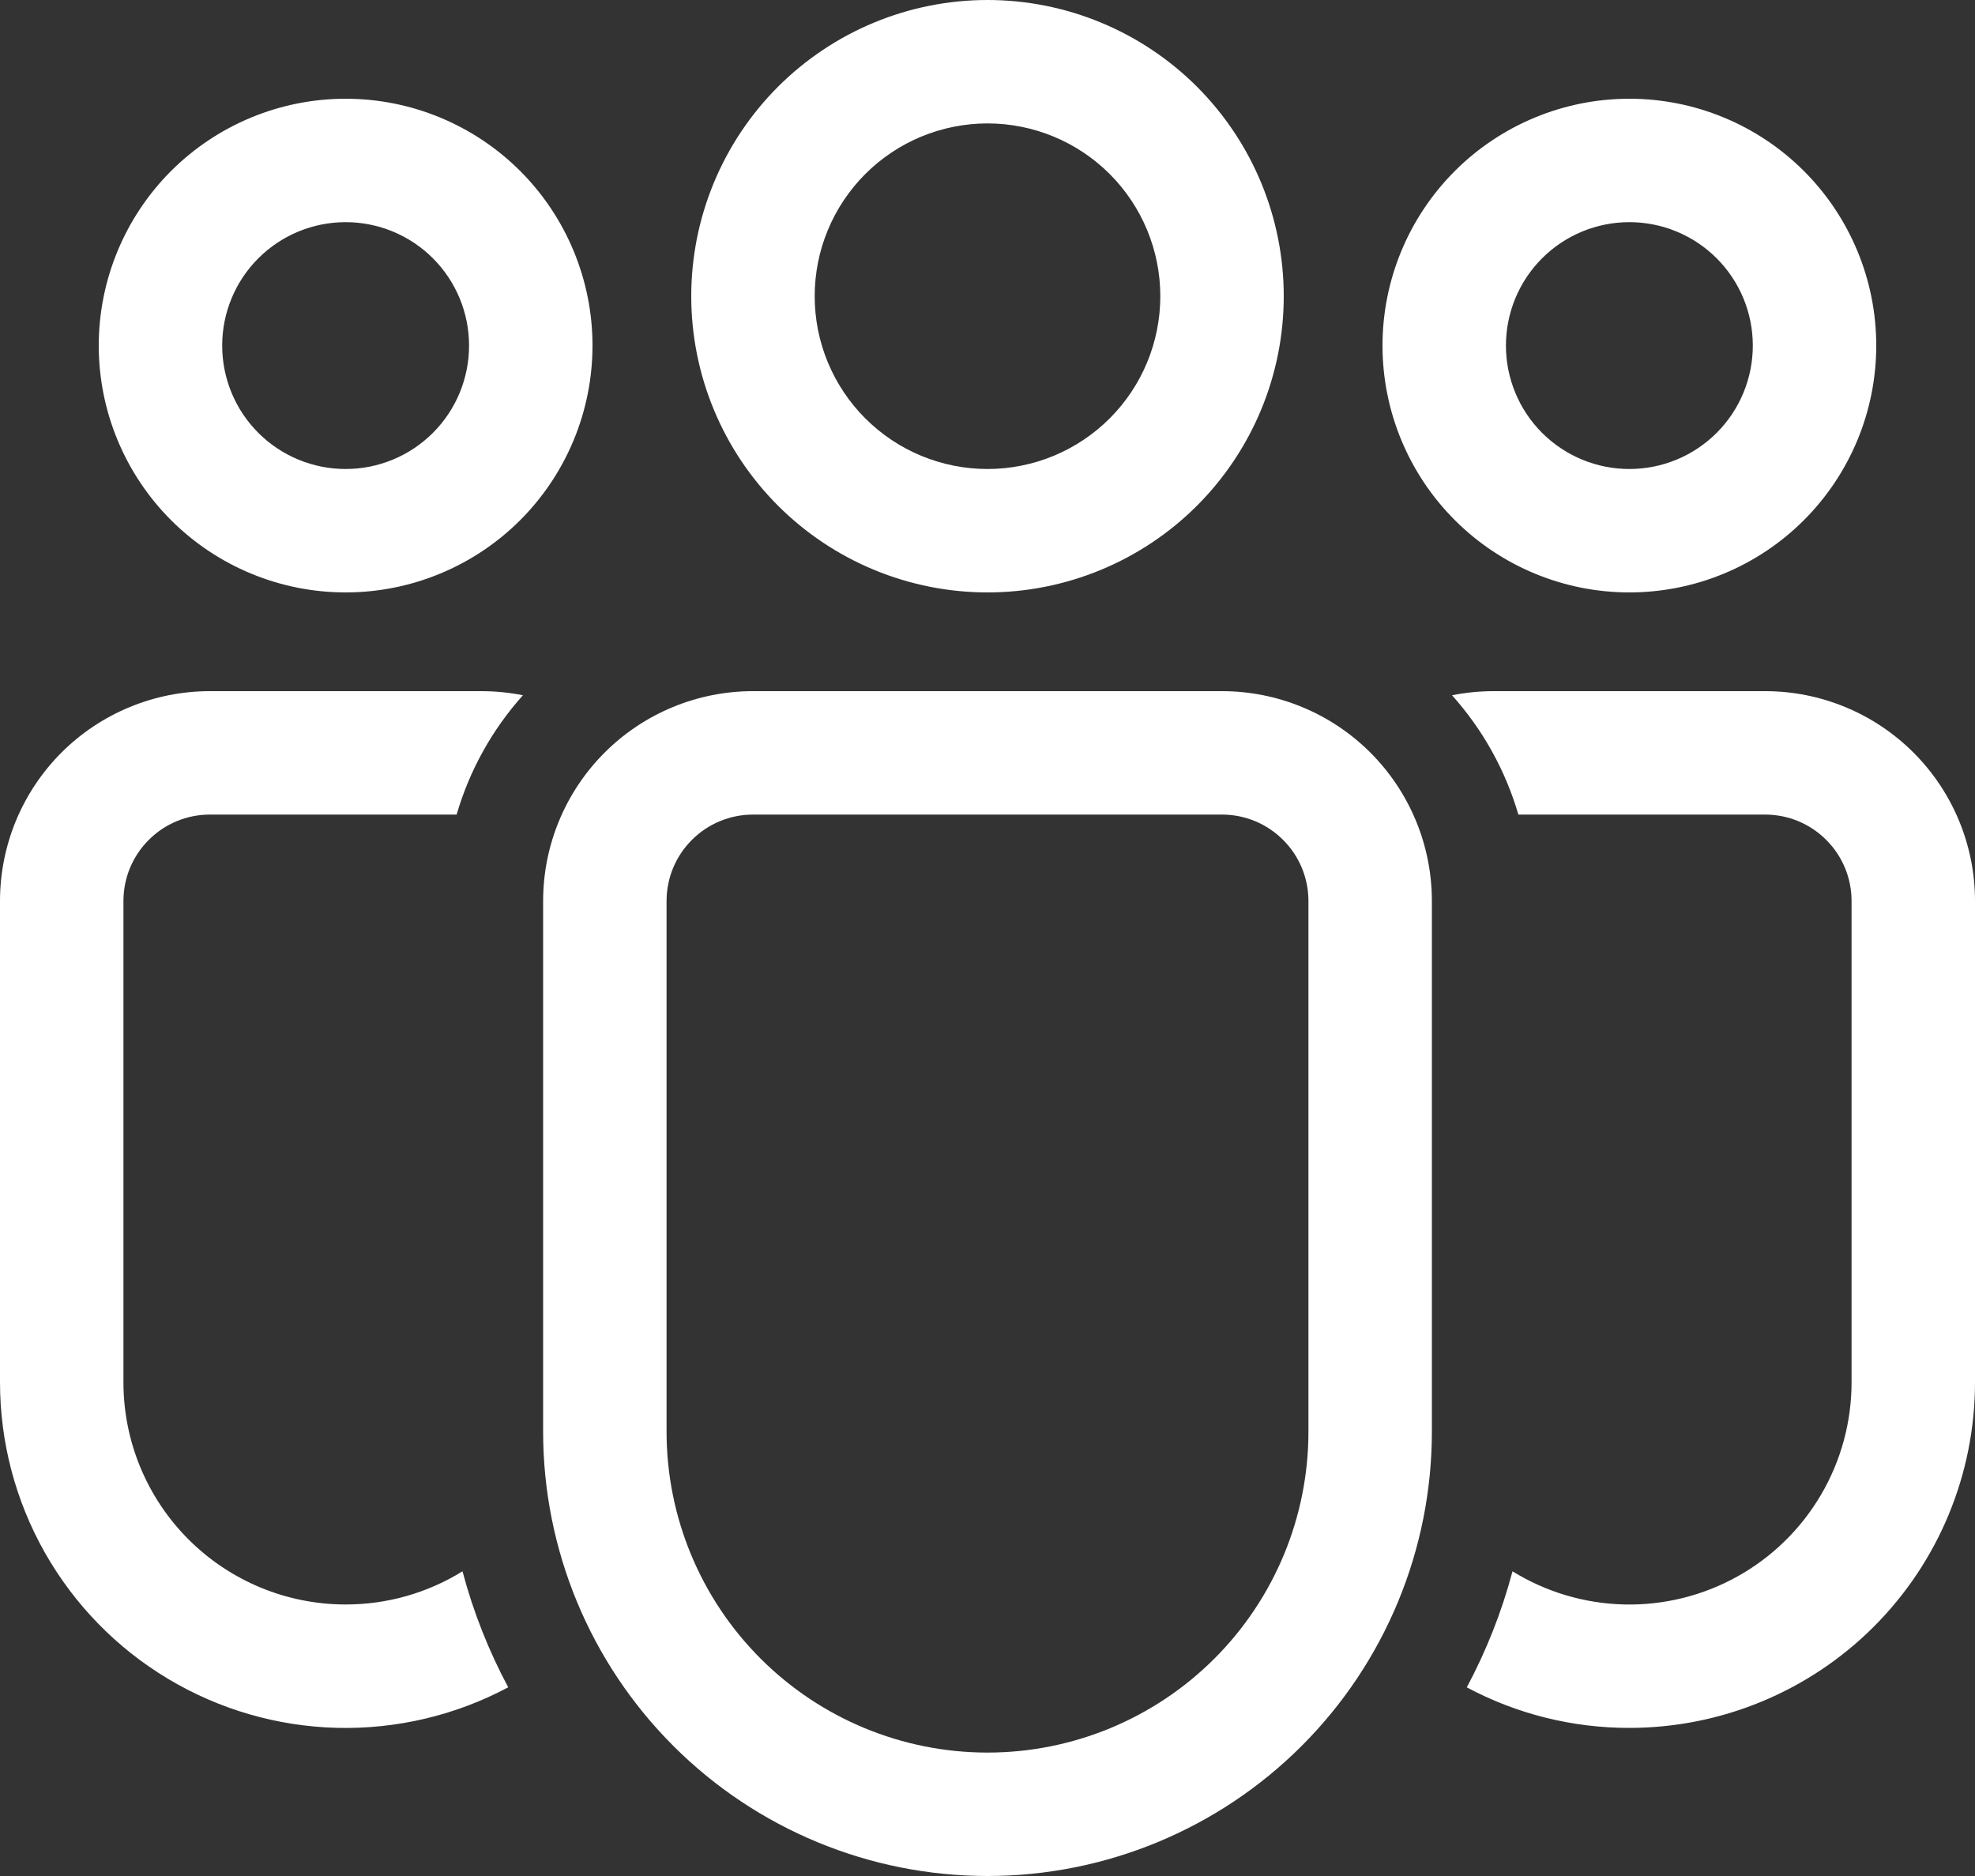 <svg width="40" height="38" viewBox="0 0 40 38" fill="none" xmlns="http://www.w3.org/2000/svg">
<rect x="0" y="0" width="40" height="38" fill="#333333" stroke="none"/>
<path d="M20 2.5C19.54 2.5 19.085 2.591 18.661 2.766C18.236 2.942 17.85 3.2 17.525 3.525C17.2 3.85 16.942 4.236 16.766 4.661C16.59 5.085 16.5 5.54 16.5 6C16.5 6.46 16.59 6.915 16.766 7.339C16.942 7.764 17.2 8.15 17.525 8.475C17.85 8.8 18.236 9.058 18.661 9.234C19.085 9.409 19.54 9.5 20 9.5C20.928 9.5 21.819 9.131 22.475 8.475C23.131 7.819 23.5 6.928 23.5 6C23.5 5.072 23.131 4.181 22.475 3.525C21.819 2.869 20.928 2.5 20 2.5ZM14 6C14 4.409 14.632 2.883 15.757 1.757C16.883 0.632 18.409 0 20 0C21.591 0 23.117 0.632 24.243 1.757C25.368 2.883 26 4.409 26 6C26 7.591 25.368 9.117 24.243 10.243C23.117 11.368 21.591 12 20 12C18.409 12 16.883 11.368 15.757 10.243C14.632 9.117 14 7.591 14 6ZM33 4.5C32.337 4.5 31.701 4.763 31.232 5.232C30.763 5.701 30.5 6.337 30.5 7C30.5 7.663 30.763 8.299 31.232 8.768C31.701 9.237 32.337 9.5 33 9.5C33.663 9.5 34.299 9.237 34.768 8.768C35.237 8.299 35.5 7.663 35.5 7C35.5 6.337 35.237 5.701 34.768 5.232C34.299 4.763 33.663 4.5 33 4.5ZM28 7C28 5.674 28.527 4.402 29.465 3.464C30.402 2.527 31.674 2 33 2C34.326 2 35.598 2.527 36.535 3.464C37.473 4.402 38 5.674 38 7C38 8.326 37.473 9.598 36.535 10.536C35.598 11.473 34.326 12 33 12C31.674 12 30.402 11.473 29.465 10.536C28.527 9.598 28 8.326 28 7ZM4.5 7C4.5 6.337 4.763 5.701 5.232 5.232C5.701 4.763 6.337 4.5 7 4.5C7.663 4.5 8.299 4.763 8.768 5.232C9.237 5.701 9.5 6.337 9.5 7C9.5 7.663 9.237 8.299 8.768 8.768C8.299 9.237 7.663 9.5 7 9.5C6.337 9.5 5.701 9.237 5.232 8.768C4.763 8.299 4.5 7.663 4.5 7ZM7 2C5.674 2 4.402 2.527 3.464 3.464C2.527 4.402 2 5.674 2 7C2 8.326 2.527 9.598 3.464 10.536C4.402 11.473 5.674 12 7 12C8.326 12 9.598 11.473 10.536 10.536C11.473 9.598 12 8.326 12 7C12 5.674 11.473 4.402 10.536 3.464C9.598 2.527 8.326 2 7 2ZM11 18.25C11 17.123 11.448 16.042 12.245 15.245C13.042 14.448 14.123 14 15.25 14H24.75C25.877 14 26.958 14.448 27.755 15.245C28.552 16.042 29 17.123 29 18.25V29C29 31.387 28.052 33.676 26.364 35.364C24.676 37.052 22.387 38 20 38C17.613 38 15.324 37.052 13.636 35.364C11.948 33.676 11 31.387 11 29V18.25ZM20 35.5C21.724 35.5 23.377 34.815 24.596 33.596C25.815 32.377 26.5 30.724 26.5 29V18.25C26.5 17.786 26.316 17.341 25.987 17.013C25.659 16.684 25.214 16.5 24.75 16.5H15.25C14.786 16.5 14.341 16.684 14.013 17.013C13.684 17.341 13.5 17.786 13.5 18.25V29C13.5 30.724 14.185 32.377 15.404 33.596C16.623 34.815 18.276 35.5 20 35.5ZM7 32.5C7.836 32.501 8.656 32.269 9.367 31.828C9.586 32.654 9.899 33.441 10.293 34.178C9.226 34.747 8.031 35.029 6.822 34.999C5.614 34.968 4.434 34.625 3.398 34.003C2.361 33.381 1.504 32.501 0.908 31.449C0.313 30.397 -0 29.209 1.17658e-07 28V18.251C-0 17.693 0.11 17.14 0.323 16.624C0.537 16.108 0.85 15.64 1.244 15.245C1.639 14.85 2.108 14.537 2.623 14.324C3.139 14.11 3.692 14 4.25 14H9.75C10.038 14 10.32 14.029 10.591 14.083C9.968 14.778 9.509 15.604 9.248 16.5H4.25C3.786 16.5 3.341 16.684 3.013 17.013C2.684 17.341 2.5 17.786 2.5 18.25V28C2.5 29.194 2.974 30.338 3.818 31.182C4.662 32.026 5.807 32.5 7 32.5ZM33 35C31.852 35.002 30.72 34.72 29.707 34.179C30.101 33.441 30.414 32.654 30.633 31.828C31.315 32.25 32.097 32.481 32.898 32.5C33.699 32.518 34.491 32.322 35.191 31.931C35.891 31.541 36.474 30.971 36.88 30.28C37.286 29.589 37.5 28.802 37.5 28V18.25C37.5 17.786 37.316 17.341 36.987 17.013C36.659 16.684 36.214 16.5 35.75 16.5H30.752C30.49 15.604 30.031 14.778 29.408 14.083C29.681 14.029 29.962 14 30.25 14H35.75C36.877 14 37.958 14.448 38.755 15.245C39.552 16.042 40 17.123 40 18.25V28C40 29.857 39.263 31.637 37.95 32.95C36.637 34.263 34.856 35 33 35Z" fill="white"/>
</svg>
